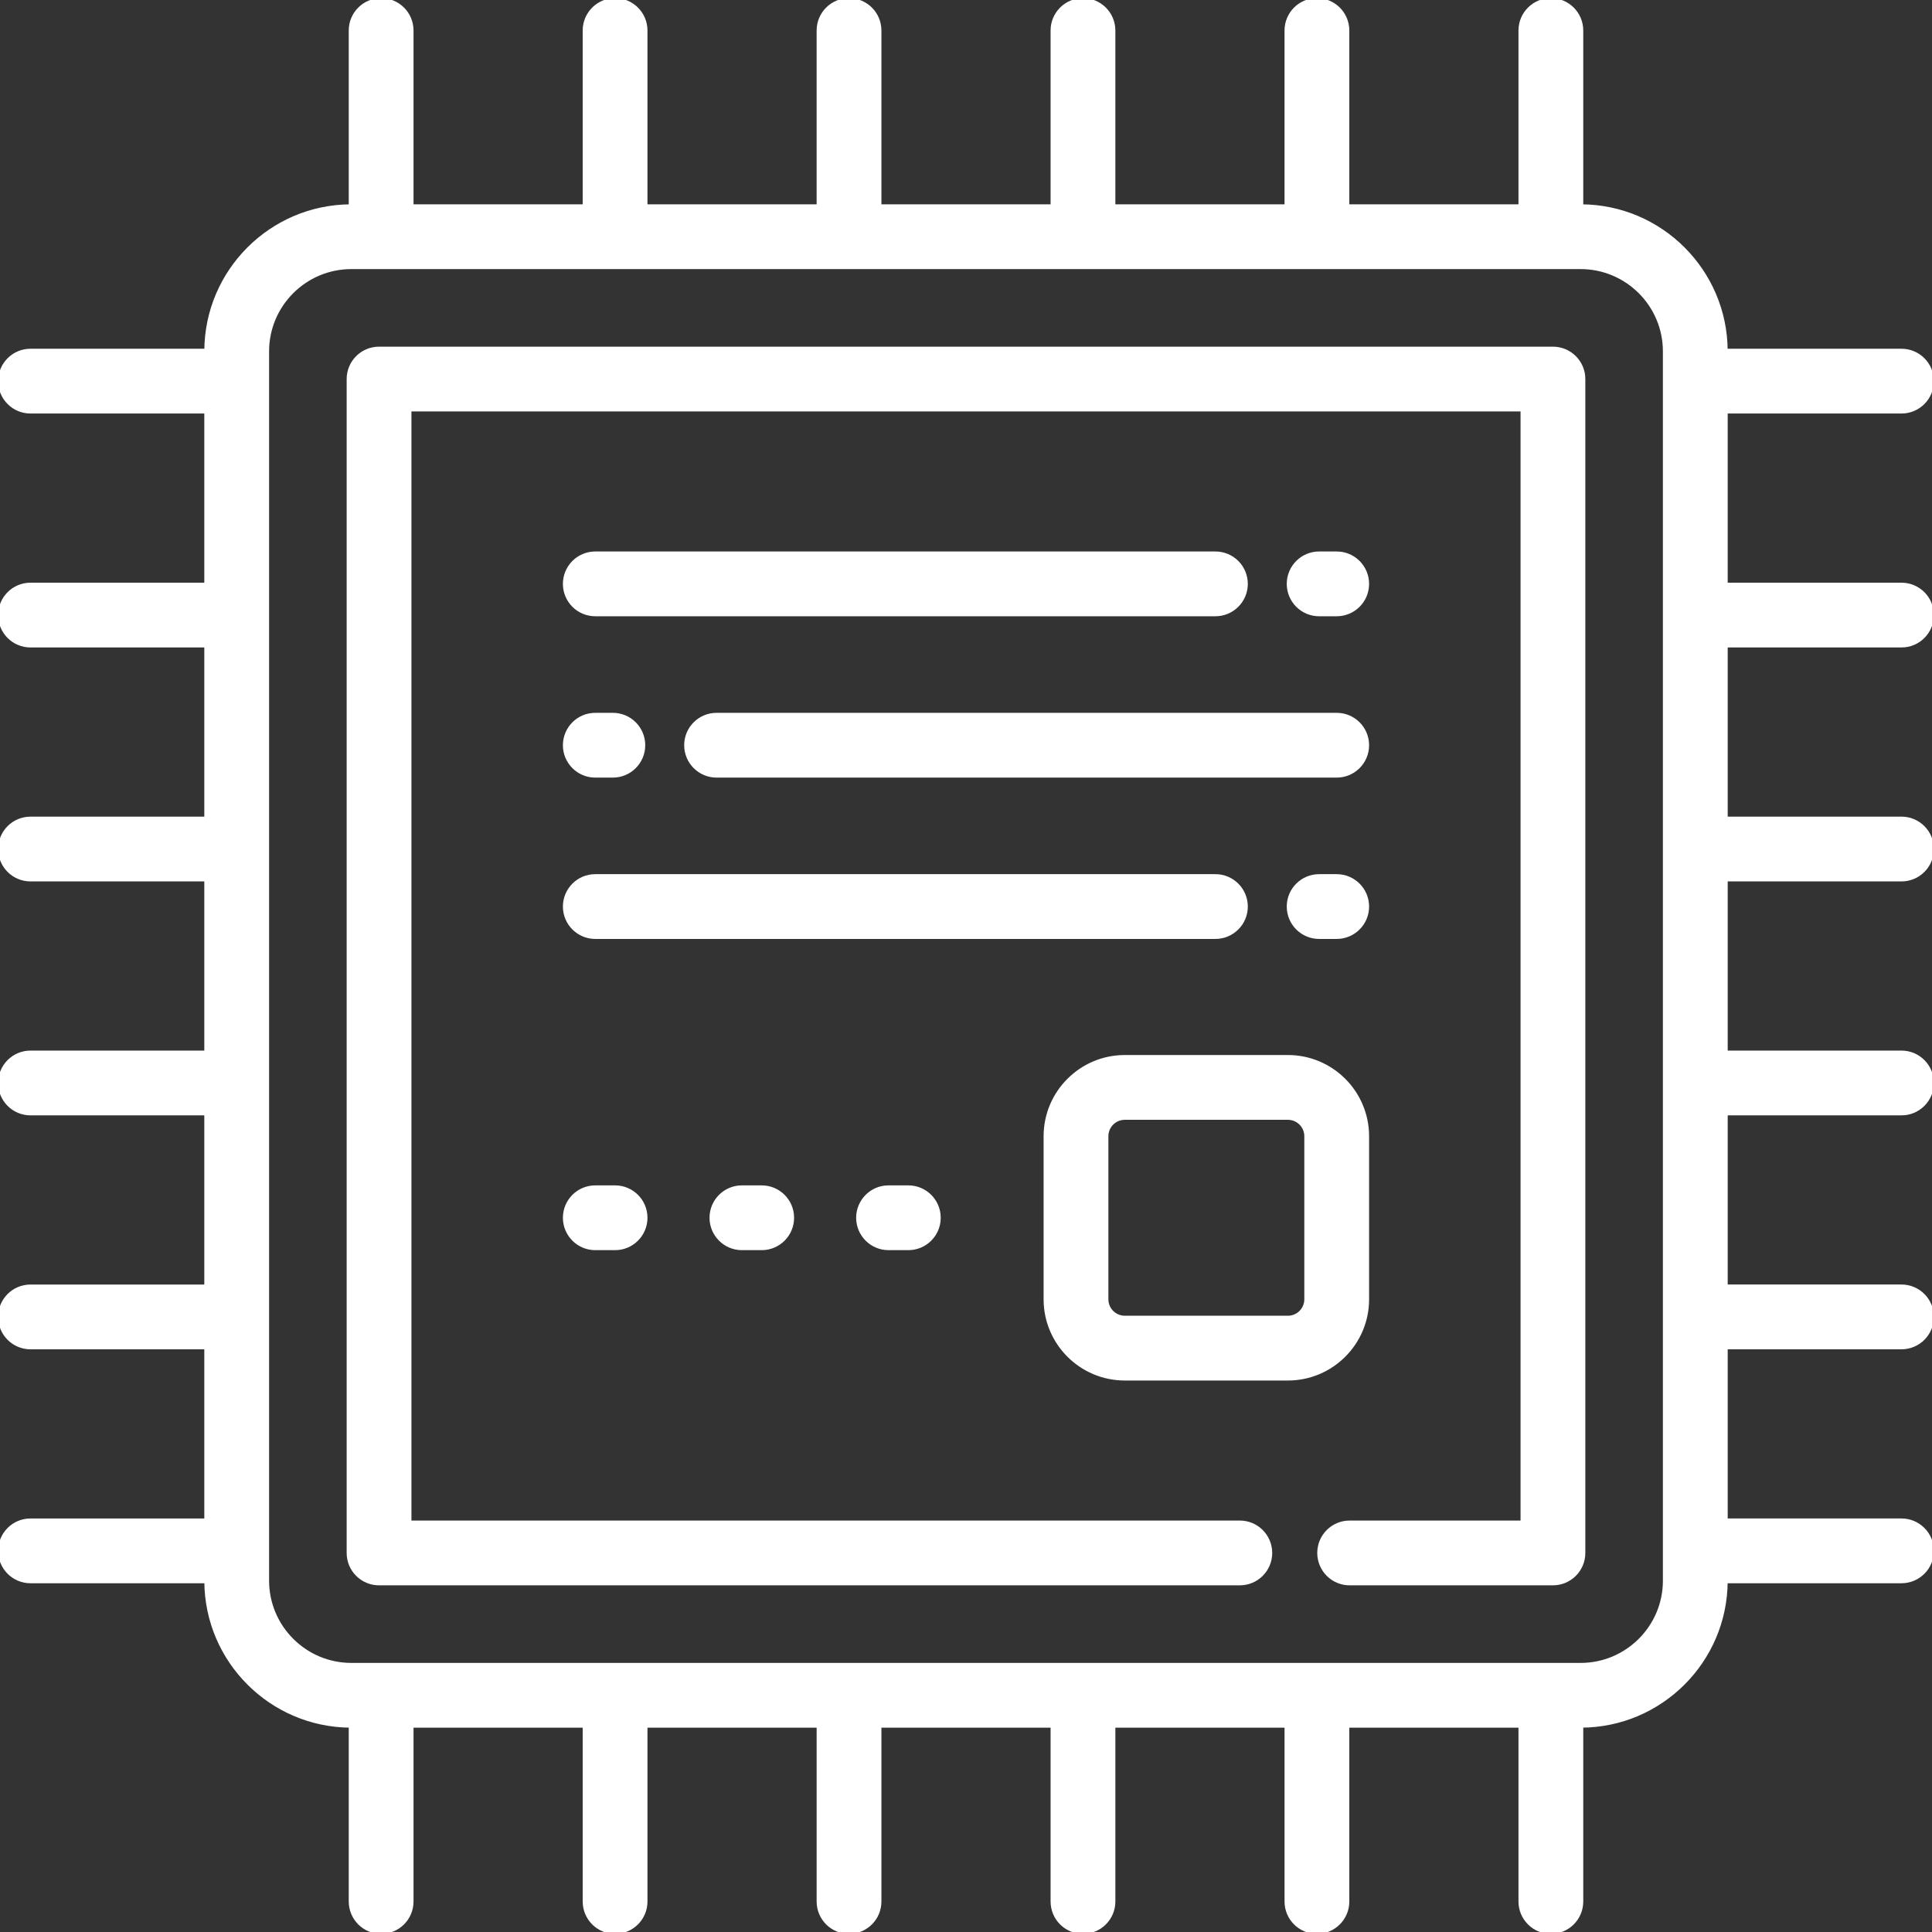 <svg fill="#ffffff" height="200px" width="200px" version="1.1" id="Layer_1" xmlns="http://www.w3.org/2000/svg" xmlns:xlink="http://www.w3.org/1999/xlink" viewBox="0 0 512 512" xml:space="preserve" stroke="#ffffff"><rect x="0" y="0" width="512" height="512" fill="#333333" stroke="none"/><g id="SVGRepo_bgCarrier" stroke-width="0"></g><g id="SVGRepo_tracerCarrier" stroke-linecap="round" stroke-linejoin="round"></g><g id="SVGRepo_iconCarrier"> <g> <g> <g> <path d="M411.546,92.369H100.453c-4.466,0-8.084,3.618-8.084,8.084v311.092c0,4.466,3.618,8.084,8.084,8.084h228.114 c4.466,0,8.084-3.619,8.084-8.084s-3.618-8.084-8.084-8.084h-220.03V108.538h294.924v294.924h-45.792 c-4.466,0-8.084,3.619-8.084,8.084s3.618,8.084,8.084,8.084h53.876c4.466,0,8.084-3.619,8.084-8.084V100.453 C419.63,95.989,416.011,92.369,411.546,92.369z"></path> <path d="M503.915,295.084c4.466,0,8.084-3.618,8.084-8.084c0-4.466-3.618-8.084-8.084-8.084h-46.557v-45.83h46.557 c4.466,0,8.084-3.618,8.084-8.084c0-4.466-3.618-8.084-8.084-8.084h-46.557v-45.832h46.556v0.001 c4.466,0,8.084-3.619,8.084-8.084c0-4.466-3.618-8.084-8.084-8.084h-46.557v-45.83h46.557c4.466,0,8.084-3.619,8.084-8.084 s-3.618-8.084-8.084-8.084h-46.563c-0.104-21.059-17.213-38.169-38.272-38.272V8.084c0-4.466-3.619-8.084-8.084-8.084 c-4.465,0-8.084,3.619-8.084,8.084v46.559h-45.829V8.084c0-4.466-3.62-8.084-8.084-8.084c-4.466,0-8.084,3.619-8.084,8.084 v46.559h-45.831V8.084c0-4.466-3.619-8.084-8.084-8.084s-8.084,3.619-8.084,8.084v46.559h-45.83V8.084 C233.084,3.619,229.466,0,225,0s-8.084,3.619-8.084,8.084v46.559h-45.83V8.084c0-4.466-3.619-8.084-8.084-8.084 s-8.084,3.619-8.084,8.084v46.559h-45.83V8.084c0-4.466-3.619-8.084-8.084-8.084s-8.084,3.619-8.084,8.084v46.564 c-21.06,0.102-38.17,17.213-38.273,38.272H8.085c-4.466,0-8.084,3.619-8.084,8.084s3.618,8.084,8.084,8.084h46.557v45.83H8.085 c-4.466,0-8.084,3.618-8.084,8.084c0,4.466,3.618,8.084,8.084,8.084h46.557v45.832H8.085c-4.466,0-8.084,3.619-8.084,8.084 c0,4.466,3.618,8.084,8.084,8.084h46.557v45.83H8.085c-4.466,0-8.084,3.619-8.084,8.084c0,4.466,3.618,8.084,8.084,8.084h46.557 v45.83H8.085c-4.466,0-8.084,3.619-8.084,8.084c0,4.466,3.618,8.084,8.084,8.084h46.557v45.83H8.085 c-4.466,0-8.084,3.619-8.084,8.084c0,4.466,3.618,8.084,8.084,8.084h46.563c0.103,21.06,17.214,38.169,38.273,38.272v46.562 c0,4.466,3.618,8.084,8.084,8.084c4.466,0,8.084-3.618,8.084-8.084v-46.559h45.83v46.559c0,4.466,3.618,8.084,8.084,8.084 c4.466,0,8.084-3.618,8.084-8.084v-46.559h45.83v46.559c0,4.466,3.618,8.084,8.084,8.084c4.466,0,8.084-3.618,8.084-8.084 v-46.559h45.83v46.559c0,4.466,3.618,8.084,8.084,8.084c4.466,0,8.084-3.618,8.084-8.084v-46.559h45.831v46.559 c0,4.466,3.619,8.084,8.084,8.084c4.465,0,8.084-3.618,8.084-8.084v-46.559h45.829v46.559c0,4.466,3.62,8.084,8.084,8.084 c4.466,0,8.084-3.618,8.084-8.084v-46.564c21.059-0.104,38.169-17.213,38.272-38.272h46.563c4.466,0,8.084-3.619,8.084-8.084 s-3.618-8.084-8.084-8.084h-46.557v-45.83h46.557c4.466,0,8.084-3.619,8.084-8.084s-3.618-8.084-8.084-8.084h-46.557v-45.829 H503.915z M418.889,441.189h-69.873c-0.006,0-0.012-0.001-0.018-0.001c-0.007,0-0.012,0.001-0.018,0.001h-61.963 c-0.007,0-0.012-0.001-0.018-0.001s-0.012,0.001-0.018,0.001h-61.962c-0.006,0-0.012-0.001-0.018-0.001s-0.012,0.001-0.018,0.001 h-61.962c-0.006,0-0.012-0.001-0.018-0.001s-0.012,0.001-0.018,0.001h-61.96c-0.006,0-0.012-0.001-0.018-0.001 c-0.006,0-0.012,0.001-0.018,0.001H93.11c-12.296,0-22.299-10.003-22.299-22.299V93.111c0-12.296,10.003-22.299,22.299-22.299 h7.874c0.008,0,0.014,0.001,0.02,0.001c0.006,0,0.014-0.001,0.021-0.001h61.956c0.008,0,0.014,0.001,0.021,0.001 c0.006,0,0.014-0.001,0.02-0.001h61.956c0.008,0,0.014,0.001,0.021,0.001s0.014-0.001,0.02-0.001h61.956 c0.008,0,0.014,0.001,0.021,0.001s0.014-0.001,0.021-0.001h61.957c0.008,0,0.014,0.001,0.021,0.001 c0.006,0,0.014-0.001,0.02-0.001h69.87c12.296,0,22.299,10.003,22.299,22.299v325.779h0.003 C441.188,431.185,431.185,441.189,418.889,441.189z"></path> <path d="M354.241,162.817c4.466,0,8.084-3.618,8.084-8.084c0-4.466-3.618-8.084-8.084-8.084h-4.654 c-4.466,0-8.084,3.618-8.084,8.084c0,4.466,3.618,8.084,8.084,8.084H354.241z"></path> <path d="M322.099,146.649H157.758c-4.466,0-8.084,3.618-8.084,8.084c0,4.466,3.618,8.084,8.084,8.084h164.341 c4.466,0,8.084-3.618,8.084-8.084C330.183,150.267,326.565,146.649,322.099,146.649z"></path> <path d="M354.241,232.161h-4.654c-4.466,0-8.084,3.618-8.084,8.084c0,4.466,3.618,8.084,8.084,8.084h4.654 c4.466,0,8.084-3.618,8.084-8.084C362.325,235.78,358.706,232.161,354.241,232.161z"></path> <path d="M330.183,240.245c0-4.466-3.618-8.084-8.084-8.084H157.758c-4.466,0-8.084,3.618-8.084,8.084 c0,4.466,3.618,8.084,8.084,8.084h164.341C326.565,248.33,330.183,244.71,330.183,240.245z"></path> <path d="M157.758,205.574h4.654c4.466,0,8.084-3.618,8.084-8.084c0-4.466-3.618-8.084-8.084-8.084h-4.654 c-4.466,0-8.084,3.618-8.084,8.084C149.674,201.955,153.293,205.574,157.758,205.574z"></path> <path d="M181.815,197.49c0,4.466,3.619,8.084,8.084,8.084h164.341c4.466,0,8.084-3.618,8.084-8.084 c0-4.466-3.618-8.084-8.084-8.084H189.9C185.434,189.406,181.815,193.024,181.815,197.49z"></path> <path d="M157.758,314.637c-4.466,0-8.084,3.619-8.084,8.084s3.618,8.084,8.084,8.084h5.244c4.466,0,8.084-3.619,8.084-8.084 s-3.619-8.084-8.084-8.084H157.758z"></path> <path d="M196.615,314.637c-4.466,0-8.084,3.619-8.084,8.084s3.619,8.084,8.084,8.084h5.244c4.466,0,8.084-3.619,8.084-8.084 s-3.618-8.084-8.084-8.084H196.615z"></path> <path d="M235.473,314.637c-4.466,0-8.084,3.619-8.084,8.084s3.618,8.084,8.084,8.084h5.245c4.466,0,8.084-3.619,8.084-8.084 s-3.619-8.084-8.084-8.084H235.473z"></path> <path d="M362.325,344.332v-43.221c0-11.59-9.429-21.019-21.019-21.019h-43.221c-11.59,0-21.019,9.429-21.019,21.019v43.221 c0,11.59,9.429,21.019,21.019,21.019h43.221C352.896,365.351,362.325,355.922,362.325,344.332z M346.157,344.332 c0,2.674-2.175,4.851-4.851,4.851h-43.221c-2.674,0-4.851-2.176-4.851-4.851v-43.221c0-2.674,2.176-4.851,4.851-4.851h43.221 c2.675,0,4.851,2.176,4.851,4.851V344.332z"></path> </g> </g> </g> </g></svg>